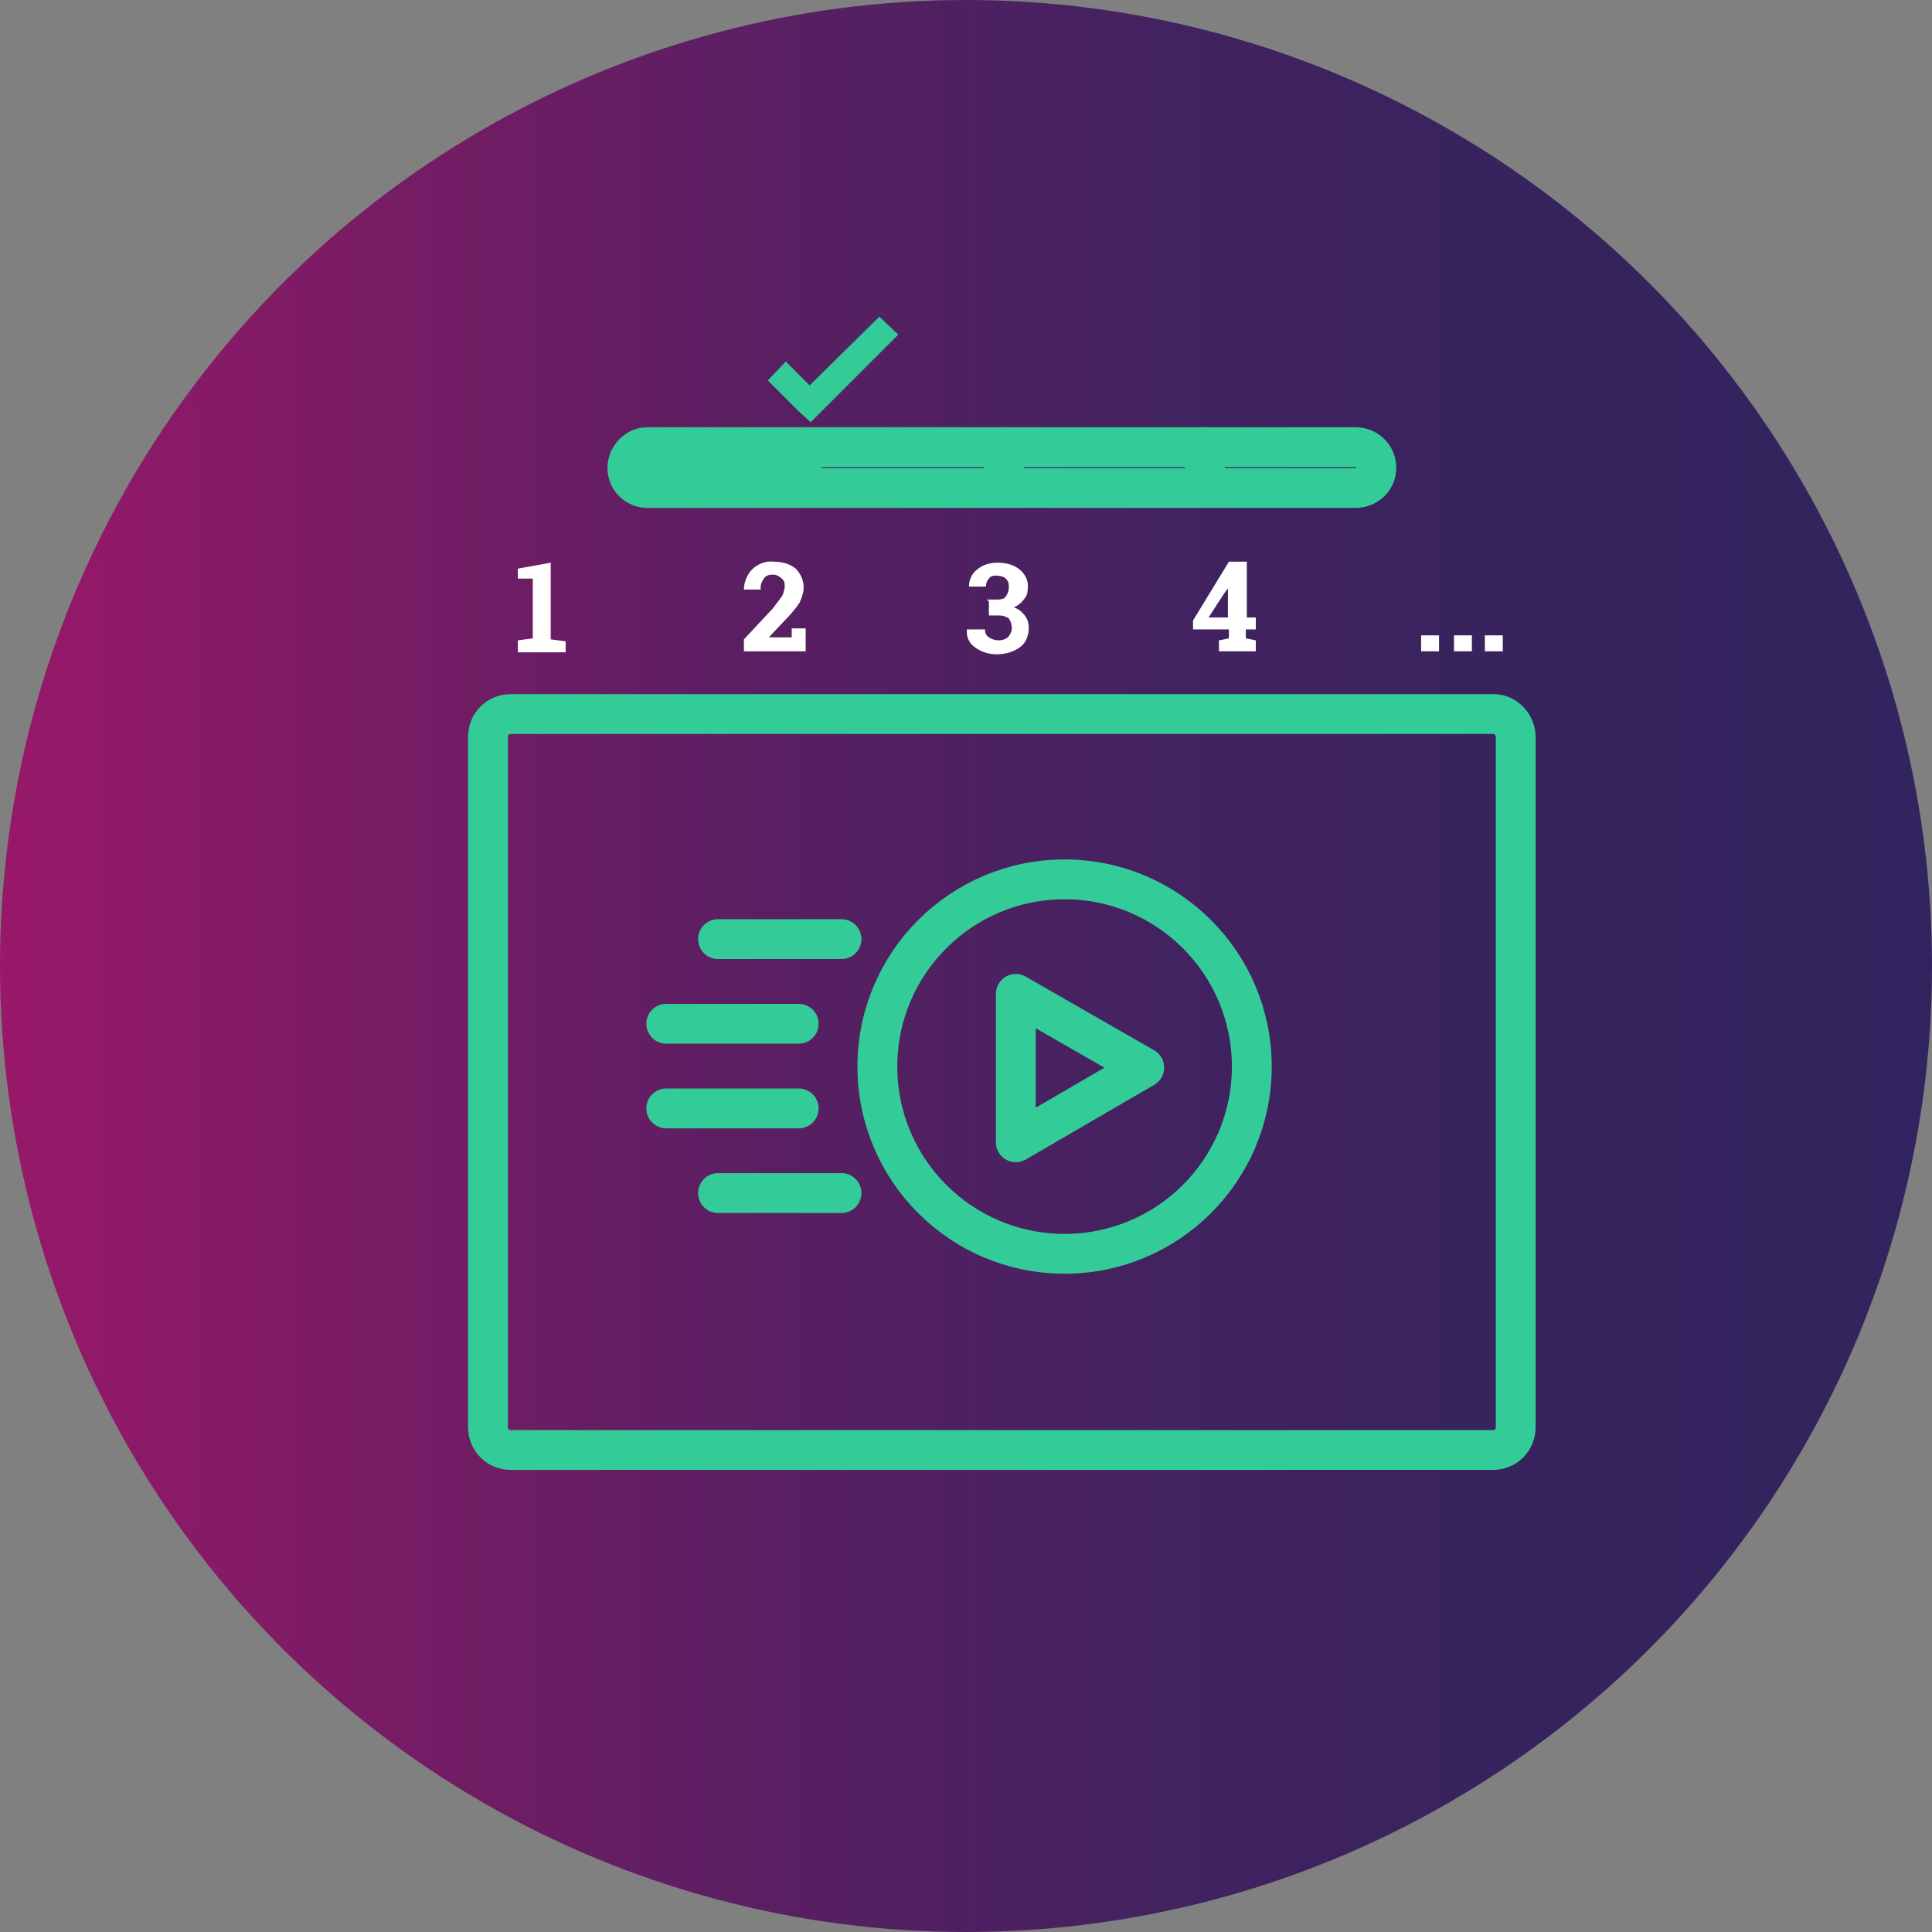 <?xml version="1.0" encoding="UTF-8"?>
<svg id="Ebene_1" data-name="Ebene 1" xmlns="http://www.w3.org/2000/svg" xmlns:xlink="http://www.w3.org/1999/xlink" version="1.1" viewBox="0 0 194 194">
  <rect x="0" y="0" width="194" height="194" fill="#808080" stroke="none"/>
  <defs>
    <style>
      .cls-1 {
        fill: #eee;
      }

      .cls-1, .cls-2, .cls-3 {
        stroke-width: 0px;
      }

      .cls-4 {
        fill: none;
        stroke: #3c9;
        stroke-linecap: round;
        stroke-linejoin: round;
        stroke-width: 4px;
      }

      .cls-5 {
        fill: url(#Unbenannter_Verlauf);
        isolation: isolate;
        stroke: url(#Unbenannter_Verlauf_2);
        stroke-miterlimit: 10;
      }

      .cls-2 {
        fill: #3c9;
      }

      .cls-3 {
        fill: #fff;
      }
    </style>
    <linearGradient id="Unbenannter_Verlauf" data-name="Unbenannter Verlauf" x1=".5" y1="99" x2="193.5" y2="99" gradientTransform="translate(0 196) scale(1 -1)" gradientUnits="userSpaceOnUse">
      <stop offset="0" stop-color="#981869"/>
      <stop offset=".2" stop-color="#771c65"/>
      <stop offset=".4" stop-color="#591f62"/>
      <stop offset=".6" stop-color="#432260"/>
      <stop offset=".8" stop-color="#36235e"/>
      <stop offset="1" stop-color="#32245e"/>
    </linearGradient>
    <linearGradient id="Unbenannter_Verlauf_2" data-name="Unbenannter Verlauf 2" x1="0" y1="99" x2="194" y2="99" gradientTransform="translate(0 196) scale(1 -1)" gradientUnits="userSpaceOnUse">
      <stop offset="0" stop-color="#981869"/>
      <stop offset=".2" stop-color="#771c65"/>
      <stop offset=".4" stop-color="#591f62"/>
      <stop offset=".6" stop-color="#432260"/>
      <stop offset=".8" stop-color="#36235e"/>
      <stop offset="1" stop-color="#32245e"/>
    </linearGradient>
  </defs>
  <line class="cls-1" x1="1290.4" y1="2745.7" x2="-630.7" y2="2745.7"/>
  <circle class="cls-5" cx="97" cy="97" r="96.5"/>
  <path class="cls-3" d="M52,64.3l1.5-.2v-6h-1.5v-1l3.3-.6v7.7l1.5.2v1.1h-4.8v-1.1Z"/>
  <path class="cls-3" d="M74.7,65.4v-1.2l2.9-3.1c.3-.4.6-.8.9-1.2.2-.3.2-.6.3-.9,0-.3,0-.7-.3-.9-.2-.2-.5-.4-.9-.4-.4,0-.7.1-.9.4-.2.3-.4.7-.3,1.1h-1.7c0-.7.3-1.5.8-2,.6-.6,1.4-.9,2.2-.8.8,0,1.6.2,2.2.7.5.5.8,1.2.8,1.9,0,.5-.2,1-.4,1.5-.4.6-.9,1.2-1.5,1.8l-1.6,1.7h2.3v-.9h1.4v2.3h-6.1Z"/>
  <path class="cls-3" d="M99.1,60.2h1c.3,0,.7,0,.9-.3.2-.3.3-.6.3-.9,0-.3,0-.6-.3-.9-.2-.2-.6-.3-.9-.3-.3,0-.6,0-.8.3-.2.2-.3.5-.3.8h-1.7c0-.7.3-1.3.8-1.7.6-.5,1.3-.7,2.1-.7.8,0,1.6.2,2.2.7.6.5.9,1.2.8,1.9,0,.4-.1.8-.4,1.1-.3.4-.6.6-1,.8.4.1.8.4,1.1.8.3.4.4.8.4,1.3,0,.7-.3,1.5-.9,1.9-.7.5-1.5.7-2.3.7-.8,0-1.5-.2-2.2-.7-.6-.4-.9-1.1-.8-1.8h1.8c0,.3.1.6.4.8.6.4,1.4.4,1.9,0,.2-.2.4-.6.4-.9,0-.4-.1-.7-.3-1-.3-.2-.6-.3-1-.3h-1v-1.4Z"/>
  <path class="cls-3" d="M125.1,62h1v1.2h-1v.9l1,.2v1.1h-3.7v-1.1l1-.2v-.9h-3.6v-.9c0,0,3.6-5.9,3.6-5.9h1.8v5.6ZM121.3,62h2v-3.2h0v.3c-.1,0-2,3-2,3Z"/>
  <path class="cls-3" d="M144.5,65.4h-1.8v-1.6h1.8v1.6Z"/>
  <path class="cls-3" d="M147.7,65.4h-1.7v-1.6h1.8v1.6Z"/>
  <path class="cls-3" d="M150.9,65.4h-1.8v-1.6h1.8v1.6Z"/>
  <polygon class="cls-4" points="114.9 107.2 102 99.8 102 114.7 114.9 107.2"/>
  <circle class="cls-4" cx="106.9" cy="107.1" r="18.8"/>
  <line class="cls-4" x1="80.2" y1="102.8" x2="66.9" y2="102.8"/>
  <line class="cls-4" x1="84.5" y1="94.3" x2="72.1" y2="94.3"/>
  <line class="cls-4" x1="80.2" y1="111.3" x2="66.9" y2="111.3"/>
  <line class="cls-4" x1="84.5" y1="119.8" x2="72.1" y2="119.8"/>
  <polygon class="cls-2" points="88.3 31.8 81.3 38.7 78.9 36.3 77.1 38.2 80.1 41.2 81.4 42.4 82.6 41.2 90.2 33.6 88.3 31.8"/>
  <path class="cls-4" d="M136.2,49h-71.2c-1.1,0-2-.9-2-2h0c0-1.1.9-2.1,2-2.1h71.1c1.1,0,2,.8,2.1,1.9,0,0,0,.1,0,.2h0c0,1.1-.9,2-2.1,2Z"/>
  <line class="cls-4" x1="80.5" y1="44.9" x2="80.5" y2="48.7"/>
  <line class="cls-4" x1="100.8" y1="44.9" x2="100.8" y2="48.7"/>
  <line class="cls-4" x1="121" y1="44.9" x2="121" y2="48.7"/>
  <path class="cls-2" d="M80.5,44.7h-15.5c-1.1,0-2,.9-2,2.1h0c0,1.1.9,2,2,2,0,0,0,0,0,0h15.5v-4.1Z"/>
  <path class="cls-4" d="M149.9,71.7H51.3c-1.3,0-2.3,1-2.3,2.3v69.3c0,1.3,1,2.3,2.3,2.3h98.6c1.3,0,2.3-1,2.3-2.3v-69.3c0-1.2-1-2.3-2.2-2.3Z"/>
</svg>